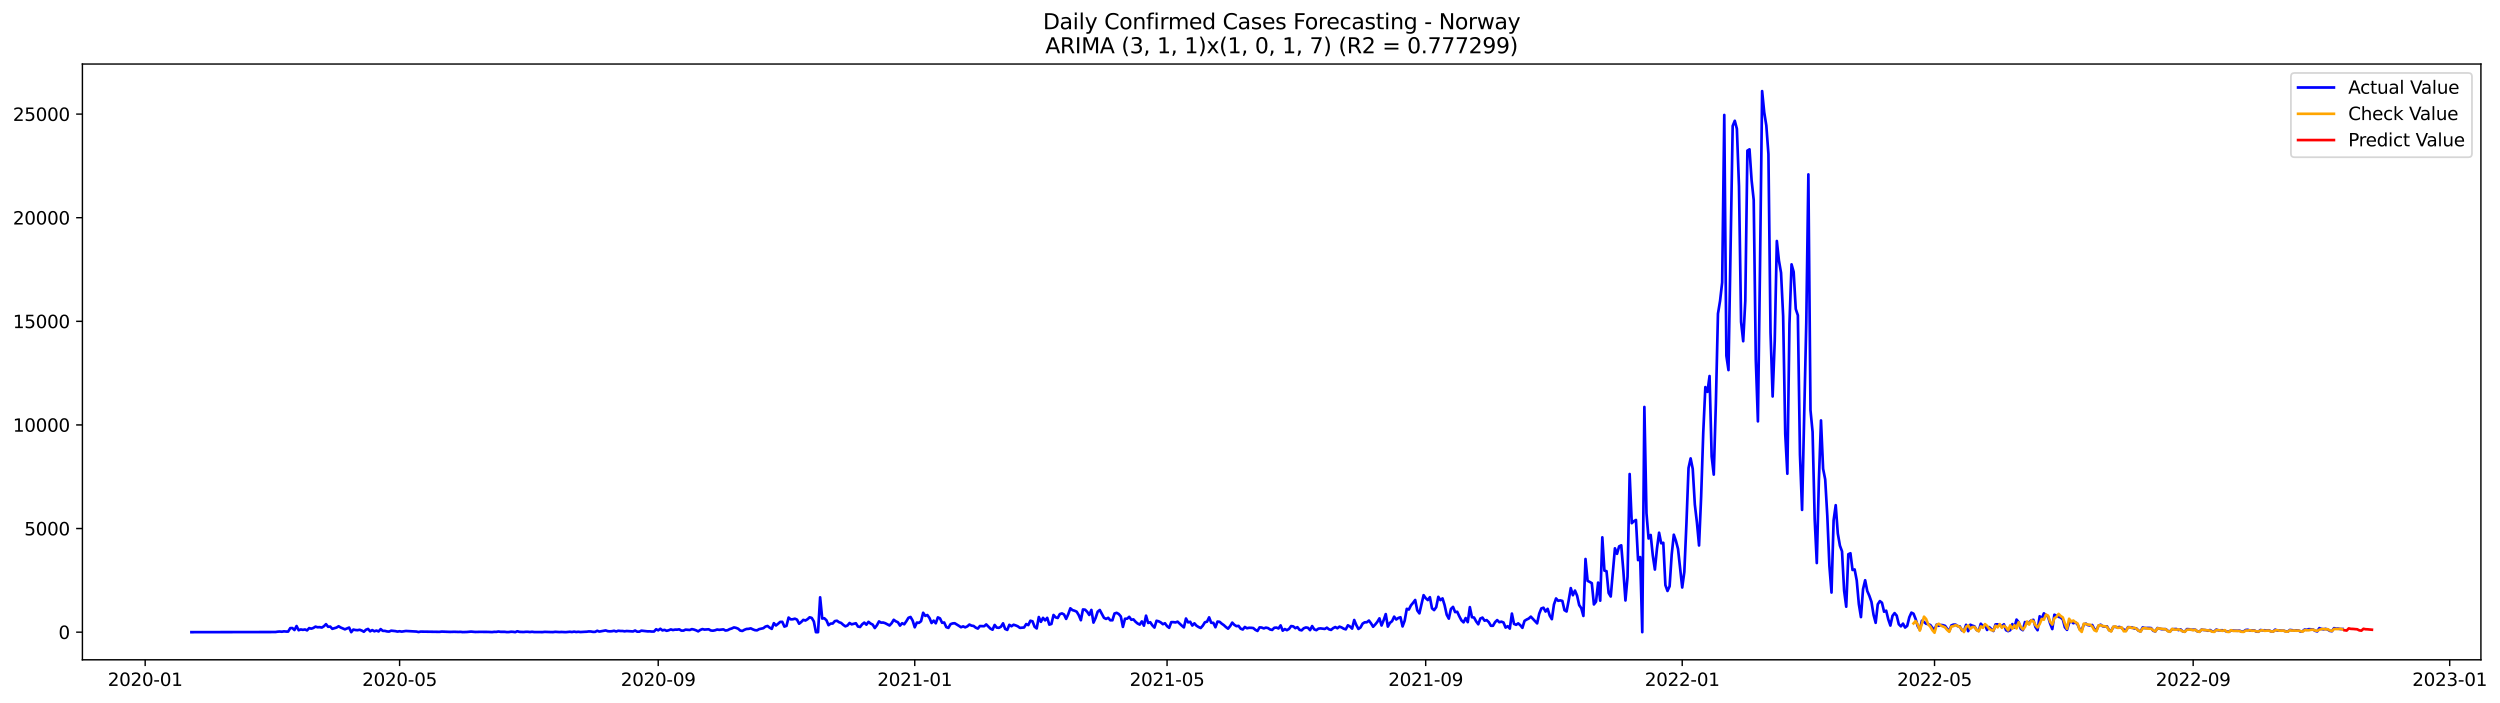 <?xml version="1.0" encoding="utf-8" standalone="no"?>
<!DOCTYPE svg PUBLIC "-//W3C//DTD SVG 1.1//EN"
  "http://www.w3.org/Graphics/SVG/1.1/DTD/svg11.dtd">
<svg xmlns:xlink="http://www.w3.org/1999/xlink" width="1395.87pt" height="392.274pt" viewBox="0 0 1395.87 392.274" xmlns="http://www.w3.org/2000/svg" version="1.1">
 <defs>
  <style type="text/css">*{stroke-linejoin: round; stroke-linecap: butt}</style>
 </defs>
 <g id="figure_1">
  <g id="patch_1">
   <path d="M 0 392.274 
L 1395.87 392.274 
L 1395.87 0 
L 0 0 
z
" style="fill: #ffffff"/>
  </g>
  <g id="axes_1">
   <g id="patch_2">
    <path d="M 46.013 368.396 
L 1385.213 368.396 
L 1385.213 35.755 
L 46.013 35.755 
z
" style="fill: #ffffff"/>
   </g>
   <g id="matplotlib.axis_1">
    <g id="xtick_1">
     <g id="line2d_1">
      <defs>
       <path id="m9304109cb4" d="M 0 0 
L 0 3.5 
" style="stroke: #000000; stroke-width: 0.8"/>
      </defs>
      <g>
       <use xlink:href="#m9304109cb4" x="81.057" y="368.396" style="stroke: #000000; stroke-width: 0.8"/>
      </g>
     </g>
     <g id="text_1">
      <!-- 2020-01 -->
      <g transform="translate(60.165 382.994)scale(0.1 -0.1)">
       <defs>
        <path id="DejaVuSans-32" d="M 1228 531 
L 3431 531 
L 3431 0 
L 469 0 
L 469 531 
Q 828 903 1448 1529 
Q 2069 2156 2228 2338 
Q 2531 2678 2651 2914 
Q 2772 3150 2772 3378 
Q 2772 3750 2511 3984 
Q 2250 4219 1831 4219 
Q 1534 4219 1204 4116 
Q 875 4013 500 3803 
L 500 4441 
Q 881 4594 1212 4672 
Q 1544 4750 1819 4750 
Q 2544 4750 2975 4387 
Q 3406 4025 3406 3419 
Q 3406 3131 3298 2873 
Q 3191 2616 2906 2266 
Q 2828 2175 2409 1742 
Q 1991 1309 1228 531 
z
" transform="scale(0.016)"/>
        <path id="DejaVuSans-30" d="M 2034 4250 
Q 1547 4250 1301 3770 
Q 1056 3291 1056 2328 
Q 1056 1369 1301 889 
Q 1547 409 2034 409 
Q 2525 409 2770 889 
Q 3016 1369 3016 2328 
Q 3016 3291 2770 3770 
Q 2525 4250 2034 4250 
z
M 2034 4750 
Q 2819 4750 3233 4129 
Q 3647 3509 3647 2328 
Q 3647 1150 3233 529 
Q 2819 -91 2034 -91 
Q 1250 -91 836 529 
Q 422 1150 422 2328 
Q 422 3509 836 4129 
Q 1250 4750 2034 4750 
z
" transform="scale(0.016)"/>
        <path id="DejaVuSans-2d" d="M 313 2009 
L 1997 2009 
L 1997 1497 
L 313 1497 
L 313 2009 
z
" transform="scale(0.016)"/>
        <path id="DejaVuSans-31" d="M 794 531 
L 1825 531 
L 1825 4091 
L 703 3866 
L 703 4441 
L 1819 4666 
L 2450 4666 
L 2450 531 
L 3481 531 
L 3481 0 
L 794 0 
L 794 531 
z
" transform="scale(0.016)"/>
       </defs>
       <use xlink:href="#DejaVuSans-32"/>
       <use xlink:href="#DejaVuSans-30" x="63.623"/>
       <use xlink:href="#DejaVuSans-32" x="127.246"/>
       <use xlink:href="#DejaVuSans-30" x="190.869"/>
       <use xlink:href="#DejaVuSans-2d" x="254.492"/>
       <use xlink:href="#DejaVuSans-30" x="290.576"/>
       <use xlink:href="#DejaVuSans-31" x="354.199"/>
      </g>
     </g>
    </g>
    <g id="xtick_2">
     <g id="line2d_2">
      <g>
       <use xlink:href="#m9304109cb4" x="223.113" y="368.396" style="stroke: #000000; stroke-width: 0.8"/>
      </g>
     </g>
     <g id="text_2">
      <!-- 2020-05 -->
      <g transform="translate(202.221 382.994)scale(0.1 -0.1)">
       <defs>
        <path id="DejaVuSans-35" d="M 691 4666 
L 3169 4666 
L 3169 4134 
L 1269 4134 
L 1269 2991 
Q 1406 3038 1543 3061 
Q 1681 3084 1819 3084 
Q 2600 3084 3056 2656 
Q 3513 2228 3513 1497 
Q 3513 744 3044 326 
Q 2575 -91 1722 -91 
Q 1428 -91 1123 -41 
Q 819 9 494 109 
L 494 744 
Q 775 591 1075 516 
Q 1375 441 1709 441 
Q 2250 441 2565 725 
Q 2881 1009 2881 1497 
Q 2881 1984 2565 2268 
Q 2250 2553 1709 2553 
Q 1456 2553 1204 2497 
Q 953 2441 691 2322 
L 691 4666 
z
" transform="scale(0.016)"/>
       </defs>
       <use xlink:href="#DejaVuSans-32"/>
       <use xlink:href="#DejaVuSans-30" x="63.623"/>
       <use xlink:href="#DejaVuSans-32" x="127.246"/>
       <use xlink:href="#DejaVuSans-30" x="190.869"/>
       <use xlink:href="#DejaVuSans-2d" x="254.492"/>
       <use xlink:href="#DejaVuSans-30" x="290.576"/>
       <use xlink:href="#DejaVuSans-35" x="354.199"/>
      </g>
     </g>
    </g>
    <g id="xtick_3">
     <g id="line2d_3">
      <g>
       <use xlink:href="#m9304109cb4" x="367.517" y="368.396" style="stroke: #000000; stroke-width: 0.8"/>
      </g>
     </g>
     <g id="text_3">
      <!-- 2020-09 -->
      <g transform="translate(346.625 382.994)scale(0.1 -0.1)">
       <defs>
        <path id="DejaVuSans-39" d="M 703 97 
L 703 672 
Q 941 559 1184 500 
Q 1428 441 1663 441 
Q 2288 441 2617 861 
Q 2947 1281 2994 2138 
Q 2813 1869 2534 1725 
Q 2256 1581 1919 1581 
Q 1219 1581 811 2004 
Q 403 2428 403 3163 
Q 403 3881 828 4315 
Q 1253 4750 1959 4750 
Q 2769 4750 3195 4129 
Q 3622 3509 3622 2328 
Q 3622 1225 3098 567 
Q 2575 -91 1691 -91 
Q 1453 -91 1209 -44 
Q 966 3 703 97 
z
M 1959 2075 
Q 2384 2075 2632 2365 
Q 2881 2656 2881 3163 
Q 2881 3666 2632 3958 
Q 2384 4250 1959 4250 
Q 1534 4250 1286 3958 
Q 1038 3666 1038 3163 
Q 1038 2656 1286 2365 
Q 1534 2075 1959 2075 
z
" transform="scale(0.016)"/>
       </defs>
       <use xlink:href="#DejaVuSans-32"/>
       <use xlink:href="#DejaVuSans-30" x="63.623"/>
       <use xlink:href="#DejaVuSans-32" x="127.246"/>
       <use xlink:href="#DejaVuSans-30" x="190.869"/>
       <use xlink:href="#DejaVuSans-2d" x="254.492"/>
       <use xlink:href="#DejaVuSans-30" x="290.576"/>
       <use xlink:href="#DejaVuSans-39" x="354.199"/>
      </g>
     </g>
    </g>
    <g id="xtick_4">
     <g id="line2d_4">
      <g>
       <use xlink:href="#m9304109cb4" x="510.747" y="368.396" style="stroke: #000000; stroke-width: 0.8"/>
      </g>
     </g>
     <g id="text_4">
      <!-- 2021-01 -->
      <g transform="translate(489.855 382.994)scale(0.1 -0.1)">
       <use xlink:href="#DejaVuSans-32"/>
       <use xlink:href="#DejaVuSans-30" x="63.623"/>
       <use xlink:href="#DejaVuSans-32" x="127.246"/>
       <use xlink:href="#DejaVuSans-31" x="190.869"/>
       <use xlink:href="#DejaVuSans-2d" x="254.492"/>
       <use xlink:href="#DejaVuSans-30" x="290.576"/>
       <use xlink:href="#DejaVuSans-31" x="354.199"/>
      </g>
     </g>
    </g>
    <g id="xtick_5">
     <g id="line2d_5">
      <g>
       <use xlink:href="#m9304109cb4" x="651.629" y="368.396" style="stroke: #000000; stroke-width: 0.8"/>
      </g>
     </g>
     <g id="text_5">
      <!-- 2021-05 -->
      <g transform="translate(630.737 382.994)scale(0.1 -0.1)">
       <use xlink:href="#DejaVuSans-32"/>
       <use xlink:href="#DejaVuSans-30" x="63.623"/>
       <use xlink:href="#DejaVuSans-32" x="127.246"/>
       <use xlink:href="#DejaVuSans-31" x="190.869"/>
       <use xlink:href="#DejaVuSans-2d" x="254.492"/>
       <use xlink:href="#DejaVuSans-30" x="290.576"/>
       <use xlink:href="#DejaVuSans-35" x="354.199"/>
      </g>
     </g>
    </g>
    <g id="xtick_6">
     <g id="line2d_6">
      <g>
       <use xlink:href="#m9304109cb4" x="796.033" y="368.396" style="stroke: #000000; stroke-width: 0.8"/>
      </g>
     </g>
     <g id="text_6">
      <!-- 2021-09 -->
      <g transform="translate(775.141 382.994)scale(0.1 -0.1)">
       <use xlink:href="#DejaVuSans-32"/>
       <use xlink:href="#DejaVuSans-30" x="63.623"/>
       <use xlink:href="#DejaVuSans-32" x="127.246"/>
       <use xlink:href="#DejaVuSans-31" x="190.869"/>
       <use xlink:href="#DejaVuSans-2d" x="254.492"/>
       <use xlink:href="#DejaVuSans-30" x="290.576"/>
       <use xlink:href="#DejaVuSans-39" x="354.199"/>
      </g>
     </g>
    </g>
    <g id="xtick_7">
     <g id="line2d_7">
      <g>
       <use xlink:href="#m9304109cb4" x="939.263" y="368.396" style="stroke: #000000; stroke-width: 0.8"/>
      </g>
     </g>
     <g id="text_7">
      <!-- 2022-01 -->
      <g transform="translate(918.371 382.994)scale(0.1 -0.1)">
       <use xlink:href="#DejaVuSans-32"/>
       <use xlink:href="#DejaVuSans-30" x="63.623"/>
       <use xlink:href="#DejaVuSans-32" x="127.246"/>
       <use xlink:href="#DejaVuSans-32" x="190.869"/>
       <use xlink:href="#DejaVuSans-2d" x="254.492"/>
       <use xlink:href="#DejaVuSans-30" x="290.576"/>
       <use xlink:href="#DejaVuSans-31" x="354.199"/>
      </g>
     </g>
    </g>
    <g id="xtick_8">
     <g id="line2d_8">
      <g>
       <use xlink:href="#m9304109cb4" x="1080.144" y="368.396" style="stroke: #000000; stroke-width: 0.8"/>
      </g>
     </g>
     <g id="text_8">
      <!-- 2022-05 -->
      <g transform="translate(1059.253 382.994)scale(0.1 -0.1)">
       <use xlink:href="#DejaVuSans-32"/>
       <use xlink:href="#DejaVuSans-30" x="63.623"/>
       <use xlink:href="#DejaVuSans-32" x="127.246"/>
       <use xlink:href="#DejaVuSans-32" x="190.869"/>
       <use xlink:href="#DejaVuSans-2d" x="254.492"/>
       <use xlink:href="#DejaVuSans-30" x="290.576"/>
       <use xlink:href="#DejaVuSans-35" x="354.199"/>
      </g>
     </g>
    </g>
    <g id="xtick_9">
     <g id="line2d_9">
      <g>
       <use xlink:href="#m9304109cb4" x="1224.548" y="368.396" style="stroke: #000000; stroke-width: 0.8"/>
      </g>
     </g>
     <g id="text_9">
      <!-- 2022-09 -->
      <g transform="translate(1203.657 382.994)scale(0.1 -0.1)">
       <use xlink:href="#DejaVuSans-32"/>
       <use xlink:href="#DejaVuSans-30" x="63.623"/>
       <use xlink:href="#DejaVuSans-32" x="127.246"/>
       <use xlink:href="#DejaVuSans-32" x="190.869"/>
       <use xlink:href="#DejaVuSans-2d" x="254.492"/>
       <use xlink:href="#DejaVuSans-30" x="290.576"/>
       <use xlink:href="#DejaVuSans-39" x="354.199"/>
      </g>
     </g>
    </g>
    <g id="xtick_10">
     <g id="line2d_10">
      <g>
       <use xlink:href="#m9304109cb4" x="1367.778" y="368.396" style="stroke: #000000; stroke-width: 0.8"/>
      </g>
     </g>
     <g id="text_10">
      <!-- 2023-01 -->
      <g transform="translate(1346.887 382.994)scale(0.1 -0.1)">
       <defs>
        <path id="DejaVuSans-33" d="M 2597 2516 
Q 3050 2419 3304 2112 
Q 3559 1806 3559 1356 
Q 3559 666 3084 287 
Q 2609 -91 1734 -91 
Q 1441 -91 1130 -33 
Q 819 25 488 141 
L 488 750 
Q 750 597 1062 519 
Q 1375 441 1716 441 
Q 2309 441 2620 675 
Q 2931 909 2931 1356 
Q 2931 1769 2642 2001 
Q 2353 2234 1838 2234 
L 1294 2234 
L 1294 2753 
L 1863 2753 
Q 2328 2753 2575 2939 
Q 2822 3125 2822 3475 
Q 2822 3834 2567 4026 
Q 2313 4219 1838 4219 
Q 1578 4219 1281 4162 
Q 984 4106 628 3988 
L 628 4550 
Q 988 4650 1302 4700 
Q 1616 4750 1894 4750 
Q 2613 4750 3031 4423 
Q 3450 4097 3450 3541 
Q 3450 3153 3228 2886 
Q 3006 2619 2597 2516 
z
" transform="scale(0.016)"/>
       </defs>
       <use xlink:href="#DejaVuSans-32"/>
       <use xlink:href="#DejaVuSans-30" x="63.623"/>
       <use xlink:href="#DejaVuSans-32" x="127.246"/>
       <use xlink:href="#DejaVuSans-33" x="190.869"/>
       <use xlink:href="#DejaVuSans-2d" x="254.492"/>
       <use xlink:href="#DejaVuSans-30" x="290.576"/>
       <use xlink:href="#DejaVuSans-31" x="354.199"/>
      </g>
     </g>
    </g>
   </g>
   <g id="matplotlib.axis_2">
    <g id="ytick_1">
     <g id="line2d_11">
      <defs>
       <path id="me91aa751fb" d="M 0 0 
L -3.5 0 
" style="stroke: #000000; stroke-width: 0.8"/>
      </defs>
      <g>
       <use xlink:href="#me91aa751fb" x="46.013" y="352.966" style="stroke: #000000; stroke-width: 0.8"/>
      </g>
     </g>
     <g id="text_11">
      <!-- 0 -->
      <g transform="translate(32.65 356.765)scale(0.1 -0.1)">
       <use xlink:href="#DejaVuSans-30"/>
      </g>
     </g>
    </g>
    <g id="ytick_2">
     <g id="line2d_12">
      <g>
       <use xlink:href="#me91aa751fb" x="46.013" y="295.114" style="stroke: #000000; stroke-width: 0.8"/>
      </g>
     </g>
     <g id="text_12">
      <!-- 5000 -->
      <g transform="translate(13.562 298.913)scale(0.1 -0.1)">
       <use xlink:href="#DejaVuSans-35"/>
       <use xlink:href="#DejaVuSans-30" x="63.623"/>
       <use xlink:href="#DejaVuSans-30" x="127.246"/>
       <use xlink:href="#DejaVuSans-30" x="190.869"/>
      </g>
     </g>
    </g>
    <g id="ytick_3">
     <g id="line2d_13">
      <g>
       <use xlink:href="#me91aa751fb" x="46.013" y="237.262" style="stroke: #000000; stroke-width: 0.8"/>
      </g>
     </g>
     <g id="text_13">
      <!-- 10000 -->
      <g transform="translate(7.2 241.062)scale(0.1 -0.1)">
       <use xlink:href="#DejaVuSans-31"/>
       <use xlink:href="#DejaVuSans-30" x="63.623"/>
       <use xlink:href="#DejaVuSans-30" x="127.246"/>
       <use xlink:href="#DejaVuSans-30" x="190.869"/>
       <use xlink:href="#DejaVuSans-30" x="254.492"/>
      </g>
     </g>
    </g>
    <g id="ytick_4">
     <g id="line2d_14">
      <g>
       <use xlink:href="#me91aa751fb" x="46.013" y="179.411" style="stroke: #000000; stroke-width: 0.8"/>
      </g>
     </g>
     <g id="text_14">
      <!-- 15000 -->
      <g transform="translate(7.2 183.21)scale(0.1 -0.1)">
       <use xlink:href="#DejaVuSans-31"/>
       <use xlink:href="#DejaVuSans-35" x="63.623"/>
       <use xlink:href="#DejaVuSans-30" x="127.246"/>
       <use xlink:href="#DejaVuSans-30" x="190.869"/>
       <use xlink:href="#DejaVuSans-30" x="254.492"/>
      </g>
     </g>
    </g>
    <g id="ytick_5">
     <g id="line2d_15">
      <g>
       <use xlink:href="#me91aa751fb" x="46.013" y="121.559" style="stroke: #000000; stroke-width: 0.8"/>
      </g>
     </g>
     <g id="text_15">
      <!-- 20000 -->
      <g transform="translate(7.2 125.358)scale(0.1 -0.1)">
       <use xlink:href="#DejaVuSans-32"/>
       <use xlink:href="#DejaVuSans-30" x="63.623"/>
       <use xlink:href="#DejaVuSans-30" x="127.246"/>
       <use xlink:href="#DejaVuSans-30" x="190.869"/>
       <use xlink:href="#DejaVuSans-30" x="254.492"/>
      </g>
     </g>
    </g>
    <g id="ytick_6">
     <g id="line2d_16">
      <g>
       <use xlink:href="#me91aa751fb" x="46.013" y="63.707" style="stroke: #000000; stroke-width: 0.8"/>
      </g>
     </g>
     <g id="text_16">
      <!-- 25000 -->
      <g transform="translate(7.2 67.506)scale(0.1 -0.1)">
       <use xlink:href="#DejaVuSans-32"/>
       <use xlink:href="#DejaVuSans-35" x="63.623"/>
       <use xlink:href="#DejaVuSans-30" x="127.246"/>
       <use xlink:href="#DejaVuSans-30" x="190.869"/>
       <use xlink:href="#DejaVuSans-30" x="254.492"/>
      </g>
     </g>
    </g>
   </g>
   <g id="line2d_17">
    <path d="M 106.885 352.966 
L 153.846 352.885 
L 155.02 352.688 
L 156.194 352.607 
L 157.368 352.723 
L 158.542 352.515 
L 159.716 352.63 
L 160.89 352.63 
L 162.064 350.71 
L 163.238 350.675 
L 164.412 351.763 
L 165.586 349.564 
L 166.76 351.878 
L 167.934 351.45 
L 169.108 351.67 
L 170.282 351.462 
L 171.456 351.959 
L 172.63 350.698 
L 173.804 351.022 
L 174.978 350.606 
L 176.152 349.877 
L 177.326 350.235 
L 178.5 350.166 
L 179.674 350.409 
L 180.848 349.668 
L 182.022 348.5 
L 183.196 349.958 
L 184.37 349.854 
L 185.544 351.103 
L 187.892 350.397 
L 189.066 349.68 
L 190.24 350.386 
L 192.588 351.381 
L 194.936 350.409 
L 196.11 352.966 
L 197.284 351.52 
L 198.458 351.774 
L 199.632 351.867 
L 200.807 351.624 
L 201.981 352.064 
L 203.155 352.735 
L 204.329 351.612 
L 205.503 351.161 
L 206.677 352.492 
L 207.851 351.821 
L 209.025 352.48 
L 210.199 352.064 
L 211.373 352.561 
L 212.547 351.265 
L 213.721 352.237 
L 214.895 352.249 
L 216.069 352.549 
L 217.243 352.642 
L 218.417 352.133 
L 220.765 352.387 
L 221.939 352.642 
L 223.113 352.445 
L 224.287 352.665 
L 226.635 352.306 
L 232.505 352.63 
L 233.679 352.897 
L 234.853 352.654 
L 245.419 352.804 
L 246.593 352.642 
L 251.289 352.827 
L 253.637 352.758 
L 255.985 352.839 
L 257.159 352.792 
L 258.333 352.931 
L 260.681 352.862 
L 263.029 352.654 
L 265.377 352.862 
L 267.725 352.804 
L 272.421 352.827 
L 274.77 352.931 
L 275.944 352.781 
L 277.118 352.816 
L 278.292 352.596 
L 279.466 352.781 
L 281.814 352.781 
L 282.988 352.931 
L 284.162 352.897 
L 285.336 352.723 
L 286.51 352.781 
L 287.684 352.966 
L 288.858 352.457 
L 290.032 352.804 
L 292.38 352.885 
L 293.554 352.769 
L 294.728 352.769 
L 295.902 352.897 
L 297.076 352.746 
L 298.25 352.908 
L 302.946 352.931 
L 304.12 352.792 
L 307.642 352.92 
L 308.816 352.931 
L 309.99 352.769 
L 312.338 352.92 
L 313.512 352.85 
L 315.86 352.966 
L 318.208 352.746 
L 319.382 352.897 
L 320.556 352.665 
L 321.73 352.885 
L 322.904 352.746 
L 324.078 352.897 
L 326.426 352.758 
L 327.6 352.711 
L 328.774 352.549 
L 329.948 352.596 
L 331.122 352.816 
L 332.296 352.792 
L 333.47 352.202 
L 334.644 352.642 
L 338.166 352.006 
L 339.34 352.411 
L 340.514 352.515 
L 341.688 352.434 
L 342.862 352.191 
L 344.036 352.596 
L 345.21 352.179 
L 346.384 352.306 
L 347.558 352.306 
L 348.733 352.503 
L 349.907 352.33 
L 353.429 352.561 
L 354.603 352.064 
L 355.777 352.688 
L 356.951 352.688 
L 358.125 352.133 
L 361.647 352.526 
L 362.821 352.503 
L 363.995 352.63 
L 365.169 352.596 
L 366.343 351.358 
L 367.517 351.936 
L 368.691 351.08 
L 369.865 351.971 
L 371.039 351.682 
L 372.213 352.214 
L 373.387 351.902 
L 374.561 351.427 
L 375.735 351.786 
L 376.909 351.543 
L 378.083 351.566 
L 379.257 351.392 
L 380.431 352.087 
L 381.605 352.098 
L 382.779 351.554 
L 385.127 351.751 
L 386.301 351.277 
L 387.475 351.52 
L 388.649 351.936 
L 389.823 352.515 
L 390.997 351.716 
L 392.171 351.254 
L 393.345 351.531 
L 395.693 351.358 
L 396.867 352.017 
L 398.041 352.145 
L 399.215 351.925 
L 400.389 351.497 
L 401.563 351.67 
L 403.911 351.404 
L 405.085 352.064 
L 406.259 351.867 
L 407.433 351.254 
L 408.607 350.895 
L 409.781 350.316 
L 410.955 350.559 
L 412.129 351.034 
L 413.303 352.064 
L 414.477 352.295 
L 415.651 351.635 
L 416.825 351.184 
L 417.999 351.115 
L 419.173 350.837 
L 420.347 351.404 
L 421.522 351.844 
L 422.696 351.948 
L 423.87 351.277 
L 426.218 350.744 
L 427.392 349.842 
L 428.566 349.518 
L 429.74 350.455 
L 430.914 351.115 
L 432.088 347.956 
L 433.262 349.217 
L 434.436 348.303 
L 435.61 347.239 
L 436.784 347.204 
L 437.958 349.854 
L 439.132 349.449 
L 440.306 344.82 
L 441.48 345.827 
L 442.654 345.769 
L 443.828 345.434 
L 445.002 345.954 
L 446.176 348.245 
L 447.35 347.308 
L 448.524 346.105 
L 449.698 346.463 
L 450.872 345.746 
L 452.046 344.67 
L 453.22 345.006 
L 454.394 346.973 
L 455.568 352.966 
L 456.742 352.966 
L 457.916 333.528 
L 459.09 345.376 
L 460.264 345.202 
L 461.438 346.336 
L 462.612 349.055 
L 463.786 348.187 
L 464.96 348.13 
L 466.134 346.787 
L 467.308 346.591 
L 468.482 347.412 
L 469.656 347.817 
L 470.83 348.882 
L 472.004 349.703 
L 473.178 349.24 
L 474.352 347.863 
L 475.526 348.592 
L 477.874 347.991 
L 479.048 349.819 
L 480.222 350.073 
L 481.396 348.569 
L 482.57 347.644 
L 483.744 348.778 
L 484.918 347.204 
L 486.092 348.153 
L 487.266 348.754 
L 488.44 350.652 
L 489.614 349.136 
L 490.788 346.973 
L 491.962 347.644 
L 493.136 347.597 
L 494.31 347.979 
L 496.659 349.229 
L 497.833 347.979 
L 499.007 346.07 
L 500.181 346.915 
L 501.355 347.459 
L 502.529 349.298 
L 503.703 347.991 
L 504.877 348.558 
L 506.051 346.88 
L 507.225 344.948 
L 508.399 344.497 
L 509.573 346.521 
L 510.747 350.235 
L 511.921 347.609 
L 513.095 347.759 
L 514.269 346.845 
L 515.443 342.148 
L 516.617 343.86 
L 517.791 343.42 
L 518.965 345.052 
L 520.139 347.84 
L 521.313 346.544 
L 522.487 348.002 
L 523.661 344.728 
L 524.835 345.249 
L 526.009 347.713 
L 527.183 347.574 
L 528.357 350.154 
L 529.531 350.583 
L 530.705 348.535 
L 531.879 348.083 
L 533.053 347.979 
L 535.401 349.425 
L 536.575 350.212 
L 537.749 349.738 
L 538.923 350.27 
L 540.097 349.738 
L 541.271 348.72 
L 542.445 349.321 
L 543.619 349.506 
L 544.793 350.444 
L 545.967 350.964 
L 547.141 349.541 
L 549.489 349.657 
L 550.663 348.65 
L 553.011 350.999 
L 554.185 351.589 
L 555.359 348.963 
L 556.533 350.421 
L 557.707 350.548 
L 558.881 349.911 
L 560.055 348.049 
L 561.229 351.161 
L 562.403 351.705 
L 563.577 348.882 
L 564.751 349.657 
L 565.925 348.824 
L 567.099 349.194 
L 568.273 349.692 
L 569.448 350.559 
L 571.796 350.351 
L 572.97 348.454 
L 574.144 349.021 
L 575.318 346.591 
L 576.492 346.903 
L 577.666 349.935 
L 578.84 350.883 
L 580.014 344.531 
L 581.188 347.192 
L 582.362 344.994 
L 583.536 346.371 
L 584.71 344.982 
L 585.884 348.766 
L 587.058 348.384 
L 588.232 343.386 
L 589.406 344.705 
L 590.58 345.04 
L 591.754 342.877 
L 592.928 342.495 
L 594.102 343.085 
L 595.276 345.561 
L 596.45 342.958 
L 597.624 339.66 
L 598.798 340.655 
L 599.972 341.002 
L 601.146 341.523 
L 602.32 343.478 
L 603.494 346.29 
L 604.668 340.285 
L 605.842 340.412 
L 607.016 341.581 
L 608.19 343.351 
L 609.364 340.563 
L 610.538 347.62 
L 611.712 345.087 
L 612.886 341.523 
L 614.06 340.597 
L 616.408 344.971 
L 617.582 345.561 
L 618.756 344.959 
L 619.93 346.325 
L 621.104 346.336 
L 622.278 342.553 
L 623.452 342.171 
L 624.626 342.807 
L 625.8 344.184 
L 626.974 350.016 
L 628.148 345.48 
L 629.322 345.468 
L 630.496 344.416 
L 631.67 346.035 
L 632.844 345.827 
L 634.018 347.146 
L 635.192 348.141 
L 636.366 348.731 
L 637.54 346.973 
L 638.714 349.333 
L 639.888 343.768 
L 641.062 347.829 
L 642.237 347.412 
L 643.411 349.159 
L 644.585 350.397 
L 645.759 346.602 
L 646.933 346.903 
L 648.107 347.528 
L 649.281 348.511 
L 650.455 348.002 
L 651.629 349.622 
L 652.803 350.536 
L 653.977 347.378 
L 655.151 347.366 
L 656.325 347.54 
L 657.499 347.111 
L 659.847 349.31 
L 661.021 350.293 
L 662.195 345.364 
L 663.369 347.493 
L 664.543 347.181 
L 665.717 349.263 
L 666.891 348.049 
L 668.065 349.356 
L 669.239 350.108 
L 670.413 350.64 
L 671.587 349.333 
L 672.761 347.435 
L 673.935 347.123 
L 675.109 344.705 
L 676.283 347.736 
L 677.457 347.748 
L 678.631 350.212 
L 679.805 347.054 
L 680.979 347.192 
L 682.153 348.234 
L 683.327 349.044 
L 684.501 350.131 
L 685.675 351.011 
L 686.849 349.587 
L 688.023 347.644 
L 689.197 348.882 
L 690.371 349.622 
L 691.545 349.46 
L 692.719 351.022 
L 693.893 351.485 
L 695.067 350.085 
L 696.241 350.791 
L 697.415 350.513 
L 698.589 350.536 
L 699.763 350.675 
L 700.937 351.67 
L 702.111 352.272 
L 703.285 350.293 
L 704.459 350.397 
L 705.633 350.883 
L 706.807 350.432 
L 707.981 350.687 
L 709.155 351.462 
L 710.329 351.716 
L 711.503 350.513 
L 712.677 350.409 
L 713.851 350.906 
L 715.025 349.194 
L 716.2 352.133 
L 717.374 351.242 
L 718.548 351.844 
L 719.722 351.161 
L 720.896 349.576 
L 722.07 349.738 
L 723.244 350.733 
L 724.418 350.189 
L 725.592 351.67 
L 726.766 351.948 
L 727.94 350.802 
L 729.114 350.34 
L 730.288 350.525 
L 731.462 351.821 
L 732.636 349.576 
L 733.81 351.416 
L 734.984 351.844 
L 736.158 350.999 
L 737.332 350.86 
L 739.68 351.161 
L 740.854 350.467 
L 742.028 351.369 
L 743.202 351.705 
L 744.376 350.71 
L 745.55 350.12 
L 746.724 350.779 
L 747.898 349.888 
L 749.072 350.328 
L 750.246 351.022 
L 751.42 351.392 
L 752.594 349.148 
L 753.768 349.807 
L 754.942 350.987 
L 756.116 346.186 
L 757.29 348.986 
L 758.464 351.161 
L 759.638 350.351 
L 760.812 348.199 
L 761.986 347.47 
L 763.16 347.435 
L 764.334 346.487 
L 765.508 348.037 
L 766.682 349.935 
L 767.856 348.685 
L 769.03 347.216 
L 770.204 345.26 
L 771.378 349.24 
L 772.552 346.325 
L 773.726 342.877 
L 774.9 349.865 
L 776.074 347.771 
L 777.248 346.834 
L 778.422 344.323 
L 779.596 345.885 
L 780.77 345.04 
L 781.944 344.635 
L 783.118 349.761 
L 784.292 346.568 
L 785.466 339.961 
L 786.64 340.32 
L 787.814 337.994 
L 788.988 336.594 
L 790.163 335.009 
L 791.337 340.852 
L 792.511 342.472 
L 794.859 332.313 
L 796.033 333.991 
L 797.207 335.032 
L 798.381 333.447 
L 799.555 339.672 
L 800.729 340.644 
L 801.903 339.035 
L 803.077 333.25 
L 804.251 335.078 
L 805.425 334.118 
L 806.599 337.913 
L 807.773 343.247 
L 808.947 345.411 
L 810.121 340.007 
L 811.295 338.862 
L 812.469 341.754 
L 813.643 341.604 
L 814.817 344.138 
L 815.991 346.371 
L 817.165 347.482 
L 818.339 345.11 
L 819.513 347.366 
L 820.687 339.001 
L 821.861 344.624 
L 823.035 344.809 
L 824.209 346.961 
L 825.383 348.558 
L 826.557 345.353 
L 827.731 344.844 
L 828.905 346.544 
L 830.079 346.244 
L 831.253 347.366 
L 832.427 349.391 
L 833.601 349.391 
L 834.775 347.366 
L 835.949 346.232 
L 837.123 347.412 
L 838.297 347.088 
L 839.471 347.563 
L 840.645 350.409 
L 841.819 349.645 
L 842.993 350.976 
L 844.167 342.599 
L 845.341 348.349 
L 846.515 348.847 
L 847.689 348.072 
L 848.863 349.102 
L 850.037 350.548 
L 851.211 346.66 
L 852.385 345.931 
L 853.559 345.364 
L 854.733 344.311 
L 858.255 348.06 
L 859.429 342.634 
L 860.603 339.73 
L 861.777 339.313 
L 862.952 341.442 
L 864.126 339.949 
L 865.3 343.733 
L 866.474 345.711 
L 867.648 337.52 
L 868.822 334.153 
L 869.996 335.448 
L 871.17 335.217 
L 872.344 335.541 
L 873.518 340.678 
L 874.692 341.419 
L 875.866 335.24 
L 877.04 328.367 
L 878.214 332.336 
L 879.388 329.756 
L 880.562 332.579 
L 881.736 337.855 
L 882.91 339.591 
L 884.084 343.906 
L 885.258 312.123 
L 886.432 324.329 
L 887.606 324.908 
L 888.78 325.614 
L 889.954 337.485 
L 891.128 335.958 
L 892.302 325.301 
L 893.476 335.379 
L 894.65 300.032 
L 895.824 318.602 
L 896.998 318.926 
L 898.172 331.086 
L 899.346 333.053 
L 901.694 306.164 
L 902.868 309.23 
L 904.042 305.065 
L 905.216 304.475 
L 906.39 318.671 
L 907.564 335.263 
L 908.738 322.015 
L 909.912 264.673 
L 911.086 292.117 
L 912.26 291.007 
L 913.434 290.336 
L 914.608 312.736 
L 915.782 311.058 
L 916.956 352.966 
L 918.13 227.231 
L 919.304 286.541 
L 920.478 300.668 
L 921.652 298.713 
L 922.826 310.098 
L 924 318 
L 925.174 306.21 
L 926.348 297.44 
L 927.522 303.329 
L 928.696 303.075 
L 929.87 326.724 
L 931.044 329.953 
L 932.218 327.349 
L 933.392 309.577 
L 934.566 298.562 
L 935.74 301.975 
L 936.915 306.476 
L 939.263 328.02 
L 940.437 319.377 
L 941.611 292.418 
L 942.785 261.317 
L 943.959 255.949 
L 945.133 261.803 
L 946.307 281.693 
L 947.481 291.782 
L 948.655 304.556 
L 949.829 277.296 
L 951.003 241.636 
L 952.177 216.147 
L 953.351 218.785 
L 954.525 209.956 
L 955.699 254.884 
L 956.873 264.985 
L 958.047 225.333 
L 959.221 175.164 
L 960.395 167.991 
L 961.569 157.693 
L 962.743 64.193 
L 963.917 198.652 
L 965.091 206.647 
L 967.439 70.314 
L 968.613 67.444 
L 969.787 71.945 
L 970.961 103.983 
L 972.135 179.758 
L 973.309 190.518 
L 974.483 167.979 
L 975.657 84.106 
L 976.831 83.388 
L 978.005 100.686 
L 979.179 111.655 
L 980.353 200.897 
L 981.527 235.272 
L 982.701 148.726 
L 983.875 50.876 
L 985.049 62.712 
L 986.223 70.094 
L 987.397 86.026 
L 988.571 185.74 
L 989.745 221.365 
L 990.919 190.31 
L 992.093 134.575 
L 993.267 145.533 
L 994.441 152.313 
L 995.615 176.541 
L 996.789 242.365 
L 997.963 264.499 
L 999.137 180.811 
L 1000.311 147.604 
L 1001.485 151.815 
L 1002.659 172.526 
L 1003.833 176.067 
L 1005.007 253.924 
L 1006.181 284.701 
L 1008.529 180.348 
L 1009.703 97.377 
L 1010.878 228.99 
L 1012.052 241.138 
L 1013.226 289.827 
L 1014.4 314.367 
L 1015.574 267.924 
L 1016.748 234.752 
L 1017.922 261.745 
L 1019.096 267.692 
L 1020.27 288.01 
L 1021.444 316.01 
L 1022.618 330.843 
L 1023.792 290.521 
L 1024.966 282.086 
L 1026.14 297.903 
L 1027.314 304.66 
L 1028.488 307.853 
L 1029.662 329.837 
L 1030.836 338.746 
L 1032.01 309.461 
L 1033.184 308.918 
L 1034.358 318.243 
L 1035.532 317.954 
L 1036.706 324.098 
L 1037.88 337.288 
L 1039.054 344.554 
L 1040.228 328.946 
L 1041.402 323.982 
L 1042.576 329.964 
L 1043.75 332.683 
L 1044.924 336.05 
L 1046.098 343.305 
L 1047.272 347.748 
L 1048.446 337.427 
L 1049.62 335.622 
L 1050.794 336.548 
L 1051.968 341.534 
L 1053.142 340.979 
L 1054.316 345.839 
L 1055.49 349.275 
L 1056.664 343.895 
L 1057.838 342.333 
L 1059.012 343.71 
L 1060.186 348.535 
L 1061.36 349.703 
L 1062.534 348.211 
L 1063.708 350.397 
L 1064.882 349.449 
L 1066.056 344.67 
L 1067.23 342.078 
L 1068.404 342.645 
L 1069.578 345.596 
L 1070.752 349.622 
L 1071.926 351.578 
L 1073.1 346.591 
L 1074.274 347.273 
L 1075.448 348.257 
L 1076.622 348.511 
L 1077.796 348.974 
L 1078.97 350.606 
L 1080.144 351.635 
L 1081.318 348.766 
L 1082.492 349.414 
L 1083.667 348.916 
L 1084.841 349.067 
L 1086.015 349.437 
L 1087.189 351.045 
L 1088.363 352.341 
L 1089.537 349.206 
L 1090.711 348.754 
L 1091.885 348.743 
L 1093.059 349.622 
L 1094.233 349.761 
L 1095.407 351.959 
L 1096.581 352.341 
L 1097.755 348.882 
L 1098.929 352.399 
L 1100.103 348.824 
L 1101.277 349.344 
L 1102.451 349.703 
L 1103.625 351.728 
L 1104.799 352.295 
L 1105.973 348.268 
L 1107.147 349.564 
L 1108.321 348.986 
L 1109.495 351.716 
L 1110.669 350.143 
L 1113.017 352.306 
L 1114.191 348.639 
L 1115.365 348.581 
L 1116.539 348.974 
L 1117.713 349.645 
L 1118.887 348.569 
L 1120.061 351.844 
L 1121.235 352.399 
L 1122.409 351.844 
L 1123.583 348.465 
L 1124.757 350.34 
L 1125.931 345.954 
L 1127.105 347.412 
L 1128.279 351.103 
L 1129.453 351.855 
L 1130.627 347.32 
L 1131.801 348.06 
L 1132.975 347.447 
L 1134.149 346.382 
L 1135.323 346.082 
L 1136.497 350.097 
L 1137.671 351.867 
L 1138.845 344.103 
L 1140.019 345.48 
L 1141.193 342.472 
L 1142.367 343.478 
L 1143.541 344.335 
L 1144.715 348.268 
L 1145.889 351.23 
L 1147.063 343.235 
L 1149.411 344.404 
L 1150.585 344.797 
L 1151.759 345.85 
L 1152.933 350.293 
L 1154.107 351.67 
L 1155.281 347.748 
L 1156.455 346.857 
L 1157.63 347.968 
L 1158.804 347.505 
L 1159.978 348.569 
L 1161.152 351.311 
L 1162.326 351.855 
L 1163.5 348.639 
L 1164.674 348.211 
L 1165.848 349.044 
L 1167.022 349.24 
L 1168.196 348.974 
L 1169.37 351.265 
L 1170.544 351.959 
L 1171.718 349.31 
L 1172.892 348.812 
L 1174.066 349.68 
L 1175.24 349.83 
L 1176.414 349.715 
L 1177.588 351.821 
L 1178.762 352.295 
L 1179.936 350.05 
L 1181.11 350.004 
L 1182.284 350.293 
L 1183.458 350.05 
L 1184.632 350.721 
L 1186.98 352.226 
L 1188.154 350.166 
L 1190.502 350.363 
L 1191.676 350.895 
L 1192.85 350.895 
L 1194.024 352.145 
L 1195.198 352.526 
L 1196.372 350.34 
L 1197.546 350.675 
L 1199.894 350.594 
L 1201.068 350.698 
L 1202.242 352.168 
L 1203.416 352.561 
L 1204.59 350.664 
L 1206.938 351.311 
L 1209.286 351.288 
L 1210.46 352.318 
L 1211.634 352.561 
L 1212.808 351.323 
L 1215.156 351.196 
L 1216.33 351.809 
L 1217.504 351.404 
L 1218.678 352.468 
L 1219.852 352.746 
L 1221.026 351.288 
L 1222.2 351.311 
L 1223.374 351.624 
L 1225.722 351.578 
L 1226.896 352.515 
L 1228.07 352.665 
L 1229.244 351.543 
L 1230.418 351.751 
L 1231.593 351.809 
L 1232.767 352.191 
L 1233.941 351.763 
L 1235.115 352.503 
L 1236.289 352.677 
L 1237.463 351.531 
L 1238.637 351.959 
L 1240.985 351.902 
L 1242.159 352.121 
L 1243.333 352.654 
L 1244.507 352.677 
L 1245.681 352.04 
L 1249.203 352.202 
L 1250.377 352.11 
L 1251.551 352.63 
L 1252.725 352.596 
L 1253.899 351.751 
L 1255.073 351.647 
L 1256.247 352.11 
L 1258.595 351.925 
L 1259.769 352.63 
L 1260.943 352.746 
L 1262.117 351.763 
L 1263.291 351.959 
L 1264.465 351.913 
L 1265.639 352.052 
L 1266.813 351.913 
L 1267.987 352.538 
L 1269.161 352.665 
L 1270.335 351.554 
L 1271.509 352.075 
L 1272.683 352.017 
L 1273.857 352.133 
L 1275.031 352.121 
L 1276.205 352.492 
L 1277.379 352.665 
L 1278.553 351.728 
L 1280.901 352.006 
L 1283.249 351.948 
L 1284.423 352.607 
L 1285.597 352.503 
L 1286.771 351.508 
L 1287.945 351.67 
L 1289.119 351.288 
L 1291.467 351.45 
L 1292.641 352.226 
L 1293.815 352.538 
L 1294.989 350.721 
L 1296.163 351.161 
L 1297.337 351.392 
L 1298.511 351.115 
L 1299.685 351.52 
L 1300.859 352.26 
L 1302.033 352.422 
L 1303.207 350.733 
L 1304.382 351.022 
L 1305.556 350.976 
L 1306.73 351.242 
L 1307.904 351.196 
L 1307.904 351.196 
" clip-path="url(#pe09af6dc1d)" style="fill: none; stroke: #0000ff; stroke-width: 1.5; stroke-linecap: square"/>
   </g>
   <g id="line2d_18">
    <path d="M 1068.404 348.099 
L 1069.578 346.805 
L 1070.752 348.701 
L 1071.926 352.082 
L 1074.274 344.329 
L 1075.448 345.638 
L 1076.622 348.653 
L 1077.796 349.946 
L 1078.97 351.896 
L 1080.144 353.276 
L 1081.318 348.946 
L 1082.492 348.276 
L 1083.667 349.273 
L 1086.015 350.295 
L 1087.189 351.74 
L 1088.363 352.762 
L 1089.537 349.869 
L 1090.711 349.573 
L 1091.885 349.089 
L 1093.059 349.432 
L 1094.233 350.183 
L 1095.407 351.43 
L 1096.581 352.882 
L 1097.755 349.979 
L 1098.929 349.202 
L 1100.103 351.108 
L 1101.277 350.147 
L 1102.451 350.071 
L 1103.625 351.765 
L 1104.799 352.474 
L 1105.973 349.749 
L 1107.147 350.545 
L 1108.321 348.474 
L 1109.495 349.452 
L 1110.669 351.004 
L 1111.843 351.855 
L 1113.017 352.051 
L 1114.191 349.401 
L 1115.365 350.264 
L 1116.539 348.474 
L 1117.713 350.493 
L 1118.887 349.445 
L 1120.061 350.21 
L 1121.235 351.964 
L 1122.409 349.186 
L 1123.583 351.002 
L 1124.757 349.128 
L 1125.931 350.886 
L 1127.105 347.464 
L 1128.279 349.962 
L 1129.453 351.445 
L 1130.627 350.115 
L 1131.801 347.018 
L 1132.975 348.729 
L 1134.149 346.374 
L 1135.323 346.865 
L 1136.497 349.074 
L 1137.671 350.311 
L 1138.845 348.422 
L 1140.019 345.602 
L 1141.193 345.993 
L 1142.367 343.161 
L 1143.541 343.744 
L 1144.715 347.146 
L 1145.889 348.724 
L 1147.063 345.207 
L 1148.237 344.375 
L 1149.411 342.782 
L 1150.585 343.945 
L 1151.759 344.719 
L 1152.933 348.198 
L 1154.107 351.057 
L 1155.281 345.484 
L 1156.455 347.125 
L 1157.63 346.481 
L 1158.804 347.466 
L 1159.978 348.074 
L 1161.152 351.612 
L 1162.326 352.817 
L 1163.5 348.237 
L 1164.674 348.403 
L 1165.848 348.756 
L 1167.022 348.79 
L 1168.196 349.814 
L 1169.37 351.912 
L 1170.544 352.455 
L 1171.718 349.199 
L 1172.892 349.088 
L 1174.066 349.53 
L 1175.24 349.692 
L 1176.414 349.97 
L 1177.588 351.945 
L 1178.762 352.574 
L 1179.936 349.988 
L 1181.11 349.741 
L 1182.284 350.559 
L 1183.458 350.492 
L 1184.632 350.306 
L 1185.806 352.468 
L 1186.98 352.437 
L 1188.154 350.378 
L 1189.328 350.209 
L 1190.502 350.707 
L 1191.676 350.459 
L 1192.85 351.084 
L 1194.024 352.087 
L 1195.198 352.663 
L 1196.372 350.843 
L 1197.546 350.611 
L 1198.72 350.923 
L 1199.894 351.033 
L 1201.068 350.971 
L 1202.242 351.942 
L 1203.416 352.536 
L 1204.59 350.824 
L 1206.938 351.06 
L 1208.112 351.302 
L 1209.286 351.374 
L 1210.46 352.454 
L 1211.634 352.766 
L 1212.808 351.12 
L 1213.982 351.524 
L 1215.156 351.581 
L 1216.33 351.409 
L 1217.504 351.775 
L 1218.678 352.501 
L 1219.852 352.778 
L 1221.026 351.606 
L 1223.374 351.497 
L 1224.548 351.934 
L 1225.722 351.599 
L 1226.896 352.515 
L 1228.07 352.798 
L 1229.244 351.584 
L 1230.418 351.648 
L 1231.593 351.903 
L 1233.941 352.057 
L 1235.115 352.695 
L 1236.289 352.803 
L 1237.463 351.812 
L 1238.637 351.827 
L 1240.985 352.233 
L 1242.159 351.851 
L 1243.333 352.739 
L 1244.507 352.858 
L 1245.681 351.845 
L 1246.855 352.261 
L 1249.203 352.25 
L 1250.377 352.295 
L 1251.551 352.751 
L 1252.725 352.806 
L 1253.899 352.073 
L 1255.073 352.085 
L 1256.247 351.909 
L 1257.421 352.206 
L 1258.595 352.104 
L 1259.769 352.485 
L 1260.943 352.636 
L 1262.117 352.057 
L 1263.291 351.906 
L 1264.465 352.211 
L 1266.813 352.061 
L 1267.987 352.544 
L 1269.161 352.647 
L 1270.335 351.967 
L 1271.509 351.86 
L 1272.683 352.119 
L 1273.857 352.161 
L 1275.031 352.079 
L 1276.205 352.642 
L 1277.379 352.671 
L 1278.553 351.9 
L 1279.727 352.131 
L 1280.901 352.019 
L 1282.075 352.166 
L 1283.249 352.05 
L 1285.597 352.692 
L 1286.771 351.835 
L 1289.119 351.911 
L 1290.293 351.641 
L 1291.467 351.574 
L 1292.641 352.059 
L 1293.815 352.199 
L 1294.989 351.625 
L 1296.163 351.245 
L 1297.337 351.161 
L 1298.511 351.423 
L 1299.685 351.294 
L 1300.859 352.016 
L 1302.033 352.323 
L 1303.207 351.201 
L 1305.556 351.242 
L 1306.73 351.06 
L 1307.904 351.438 
L 1307.904 351.438 
" clip-path="url(#pe09af6dc1d)" style="fill: none; stroke: #ffa500; stroke-width: 1.5; stroke-linecap: square"/>
   </g>
   <g id="line2d_19">
    <path d="M 1309.078 351.893 
L 1310.252 352.071 
L 1311.426 350.854 
L 1312.6 351.126 
L 1313.774 351.156 
L 1314.948 351.269 
L 1316.122 351.361 
L 1317.296 351.949 
L 1318.47 352.12 
L 1319.644 351.078 
L 1320.818 351.336 
L 1321.992 351.382 
L 1323.166 351.5 
L 1324.34 351.6 
" clip-path="url(#pe09af6dc1d)" style="fill: none; stroke: #ff0000; stroke-width: 1.5; stroke-linecap: square"/>
   </g>
   <g id="patch_3">
    <path d="M 46.013 368.396 
L 46.013 35.755 
" style="fill: none; stroke: #000000; stroke-width: 0.8; stroke-linejoin: miter; stroke-linecap: square"/>
   </g>
   <g id="patch_4">
    <path d="M 1385.213 368.396 
L 1385.213 35.755 
" style="fill: none; stroke: #000000; stroke-width: 0.8; stroke-linejoin: miter; stroke-linecap: square"/>
   </g>
   <g id="patch_5">
    <path d="M 46.013 368.396 
L 1385.213 368.396 
" style="fill: none; stroke: #000000; stroke-width: 0.8; stroke-linejoin: miter; stroke-linecap: square"/>
   </g>
   <g id="patch_6">
    <path d="M 46.013 35.755 
L 1385.213 35.755 
" style="fill: none; stroke: #000000; stroke-width: 0.8; stroke-linejoin: miter; stroke-linecap: square"/>
   </g>
   <g id="text_17">
    <!-- Daily Confirmed Cases Forecasting - Norway -->
    <g transform="translate(582.351 16.318)scale(0.12 -0.12)">
     <defs>
      <path id="DejaVuSans-44" d="M 1259 4147 
L 1259 519 
L 2022 519 
Q 2988 519 3436 956 
Q 3884 1394 3884 2338 
Q 3884 3275 3436 3711 
Q 2988 4147 2022 4147 
L 1259 4147 
z
M 628 4666 
L 1925 4666 
Q 3281 4666 3915 4102 
Q 4550 3538 4550 2338 
Q 4550 1131 3912 565 
Q 3275 0 1925 0 
L 628 0 
L 628 4666 
z
" transform="scale(0.016)"/>
      <path id="DejaVuSans-61" d="M 2194 1759 
Q 1497 1759 1228 1600 
Q 959 1441 959 1056 
Q 959 750 1161 570 
Q 1363 391 1709 391 
Q 2188 391 2477 730 
Q 2766 1069 2766 1631 
L 2766 1759 
L 2194 1759 
z
M 3341 1997 
L 3341 0 
L 2766 0 
L 2766 531 
Q 2569 213 2275 61 
Q 1981 -91 1556 -91 
Q 1019 -91 701 211 
Q 384 513 384 1019 
Q 384 1609 779 1909 
Q 1175 2209 1959 2209 
L 2766 2209 
L 2766 2266 
Q 2766 2663 2505 2880 
Q 2244 3097 1772 3097 
Q 1472 3097 1187 3025 
Q 903 2953 641 2809 
L 641 3341 
Q 956 3463 1253 3523 
Q 1550 3584 1831 3584 
Q 2591 3584 2966 3190 
Q 3341 2797 3341 1997 
z
" transform="scale(0.016)"/>
      <path id="DejaVuSans-69" d="M 603 3500 
L 1178 3500 
L 1178 0 
L 603 0 
L 603 3500 
z
M 603 4863 
L 1178 4863 
L 1178 4134 
L 603 4134 
L 603 4863 
z
" transform="scale(0.016)"/>
      <path id="DejaVuSans-6c" d="M 603 4863 
L 1178 4863 
L 1178 0 
L 603 0 
L 603 4863 
z
" transform="scale(0.016)"/>
      <path id="DejaVuSans-79" d="M 2059 -325 
Q 1816 -950 1584 -1140 
Q 1353 -1331 966 -1331 
L 506 -1331 
L 506 -850 
L 844 -850 
Q 1081 -850 1212 -737 
Q 1344 -625 1503 -206 
L 1606 56 
L 191 3500 
L 800 3500 
L 1894 763 
L 2988 3500 
L 3597 3500 
L 2059 -325 
z
" transform="scale(0.016)"/>
      <path id="DejaVuSans-20" transform="scale(0.016)"/>
      <path id="DejaVuSans-43" d="M 4122 4306 
L 4122 3641 
Q 3803 3938 3442 4084 
Q 3081 4231 2675 4231 
Q 1875 4231 1450 3742 
Q 1025 3253 1025 2328 
Q 1025 1406 1450 917 
Q 1875 428 2675 428 
Q 3081 428 3442 575 
Q 3803 722 4122 1019 
L 4122 359 
Q 3791 134 3420 21 
Q 3050 -91 2638 -91 
Q 1578 -91 968 557 
Q 359 1206 359 2328 
Q 359 3453 968 4101 
Q 1578 4750 2638 4750 
Q 3056 4750 3426 4639 
Q 3797 4528 4122 4306 
z
" transform="scale(0.016)"/>
      <path id="DejaVuSans-6f" d="M 1959 3097 
Q 1497 3097 1228 2736 
Q 959 2375 959 1747 
Q 959 1119 1226 758 
Q 1494 397 1959 397 
Q 2419 397 2687 759 
Q 2956 1122 2956 1747 
Q 2956 2369 2687 2733 
Q 2419 3097 1959 3097 
z
M 1959 3584 
Q 2709 3584 3137 3096 
Q 3566 2609 3566 1747 
Q 3566 888 3137 398 
Q 2709 -91 1959 -91 
Q 1206 -91 779 398 
Q 353 888 353 1747 
Q 353 2609 779 3096 
Q 1206 3584 1959 3584 
z
" transform="scale(0.016)"/>
      <path id="DejaVuSans-6e" d="M 3513 2113 
L 3513 0 
L 2938 0 
L 2938 2094 
Q 2938 2591 2744 2837 
Q 2550 3084 2163 3084 
Q 1697 3084 1428 2787 
Q 1159 2491 1159 1978 
L 1159 0 
L 581 0 
L 581 3500 
L 1159 3500 
L 1159 2956 
Q 1366 3272 1645 3428 
Q 1925 3584 2291 3584 
Q 2894 3584 3203 3211 
Q 3513 2838 3513 2113 
z
" transform="scale(0.016)"/>
      <path id="DejaVuSans-66" d="M 2375 4863 
L 2375 4384 
L 1825 4384 
Q 1516 4384 1395 4259 
Q 1275 4134 1275 3809 
L 1275 3500 
L 2222 3500 
L 2222 3053 
L 1275 3053 
L 1275 0 
L 697 0 
L 697 3053 
L 147 3053 
L 147 3500 
L 697 3500 
L 697 3744 
Q 697 4328 969 4595 
Q 1241 4863 1831 4863 
L 2375 4863 
z
" transform="scale(0.016)"/>
      <path id="DejaVuSans-72" d="M 2631 2963 
Q 2534 3019 2420 3045 
Q 2306 3072 2169 3072 
Q 1681 3072 1420 2755 
Q 1159 2438 1159 1844 
L 1159 0 
L 581 0 
L 581 3500 
L 1159 3500 
L 1159 2956 
Q 1341 3275 1631 3429 
Q 1922 3584 2338 3584 
Q 2397 3584 2469 3576 
Q 2541 3569 2628 3553 
L 2631 2963 
z
" transform="scale(0.016)"/>
      <path id="DejaVuSans-6d" d="M 3328 2828 
Q 3544 3216 3844 3400 
Q 4144 3584 4550 3584 
Q 5097 3584 5394 3201 
Q 5691 2819 5691 2113 
L 5691 0 
L 5113 0 
L 5113 2094 
Q 5113 2597 4934 2840 
Q 4756 3084 4391 3084 
Q 3944 3084 3684 2787 
Q 3425 2491 3425 1978 
L 3425 0 
L 2847 0 
L 2847 2094 
Q 2847 2600 2669 2842 
Q 2491 3084 2119 3084 
Q 1678 3084 1418 2786 
Q 1159 2488 1159 1978 
L 1159 0 
L 581 0 
L 581 3500 
L 1159 3500 
L 1159 2956 
Q 1356 3278 1631 3431 
Q 1906 3584 2284 3584 
Q 2666 3584 2933 3390 
Q 3200 3197 3328 2828 
z
" transform="scale(0.016)"/>
      <path id="DejaVuSans-65" d="M 3597 1894 
L 3597 1613 
L 953 1613 
Q 991 1019 1311 708 
Q 1631 397 2203 397 
Q 2534 397 2845 478 
Q 3156 559 3463 722 
L 3463 178 
Q 3153 47 2828 -22 
Q 2503 -91 2169 -91 
Q 1331 -91 842 396 
Q 353 884 353 1716 
Q 353 2575 817 3079 
Q 1281 3584 2069 3584 
Q 2775 3584 3186 3129 
Q 3597 2675 3597 1894 
z
M 3022 2063 
Q 3016 2534 2758 2815 
Q 2500 3097 2075 3097 
Q 1594 3097 1305 2825 
Q 1016 2553 972 2059 
L 3022 2063 
z
" transform="scale(0.016)"/>
      <path id="DejaVuSans-64" d="M 2906 2969 
L 2906 4863 
L 3481 4863 
L 3481 0 
L 2906 0 
L 2906 525 
Q 2725 213 2448 61 
Q 2172 -91 1784 -91 
Q 1150 -91 751 415 
Q 353 922 353 1747 
Q 353 2572 751 3078 
Q 1150 3584 1784 3584 
Q 2172 3584 2448 3432 
Q 2725 3281 2906 2969 
z
M 947 1747 
Q 947 1113 1208 752 
Q 1469 391 1925 391 
Q 2381 391 2643 752 
Q 2906 1113 2906 1747 
Q 2906 2381 2643 2742 
Q 2381 3103 1925 3103 
Q 1469 3103 1208 2742 
Q 947 2381 947 1747 
z
" transform="scale(0.016)"/>
      <path id="DejaVuSans-73" d="M 2834 3397 
L 2834 2853 
Q 2591 2978 2328 3040 
Q 2066 3103 1784 3103 
Q 1356 3103 1142 2972 
Q 928 2841 928 2578 
Q 928 2378 1081 2264 
Q 1234 2150 1697 2047 
L 1894 2003 
Q 2506 1872 2764 1633 
Q 3022 1394 3022 966 
Q 3022 478 2636 193 
Q 2250 -91 1575 -91 
Q 1294 -91 989 -36 
Q 684 19 347 128 
L 347 722 
Q 666 556 975 473 
Q 1284 391 1588 391 
Q 1994 391 2212 530 
Q 2431 669 2431 922 
Q 2431 1156 2273 1281 
Q 2116 1406 1581 1522 
L 1381 1569 
Q 847 1681 609 1914 
Q 372 2147 372 2553 
Q 372 3047 722 3315 
Q 1072 3584 1716 3584 
Q 2034 3584 2315 3537 
Q 2597 3491 2834 3397 
z
" transform="scale(0.016)"/>
      <path id="DejaVuSans-46" d="M 628 4666 
L 3309 4666 
L 3309 4134 
L 1259 4134 
L 1259 2759 
L 3109 2759 
L 3109 2228 
L 1259 2228 
L 1259 0 
L 628 0 
L 628 4666 
z
" transform="scale(0.016)"/>
      <path id="DejaVuSans-63" d="M 3122 3366 
L 3122 2828 
Q 2878 2963 2633 3030 
Q 2388 3097 2138 3097 
Q 1578 3097 1268 2742 
Q 959 2388 959 1747 
Q 959 1106 1268 751 
Q 1578 397 2138 397 
Q 2388 397 2633 464 
Q 2878 531 3122 666 
L 3122 134 
Q 2881 22 2623 -34 
Q 2366 -91 2075 -91 
Q 1284 -91 818 406 
Q 353 903 353 1747 
Q 353 2603 823 3093 
Q 1294 3584 2113 3584 
Q 2378 3584 2631 3529 
Q 2884 3475 3122 3366 
z
" transform="scale(0.016)"/>
      <path id="DejaVuSans-74" d="M 1172 4494 
L 1172 3500 
L 2356 3500 
L 2356 3053 
L 1172 3053 
L 1172 1153 
Q 1172 725 1289 603 
Q 1406 481 1766 481 
L 2356 481 
L 2356 0 
L 1766 0 
Q 1100 0 847 248 
Q 594 497 594 1153 
L 594 3053 
L 172 3053 
L 172 3500 
L 594 3500 
L 594 4494 
L 1172 4494 
z
" transform="scale(0.016)"/>
      <path id="DejaVuSans-67" d="M 2906 1791 
Q 2906 2416 2648 2759 
Q 2391 3103 1925 3103 
Q 1463 3103 1205 2759 
Q 947 2416 947 1791 
Q 947 1169 1205 825 
Q 1463 481 1925 481 
Q 2391 481 2648 825 
Q 2906 1169 2906 1791 
z
M 3481 434 
Q 3481 -459 3084 -895 
Q 2688 -1331 1869 -1331 
Q 1566 -1331 1297 -1286 
Q 1028 -1241 775 -1147 
L 775 -588 
Q 1028 -725 1275 -790 
Q 1522 -856 1778 -856 
Q 2344 -856 2625 -561 
Q 2906 -266 2906 331 
L 2906 616 
Q 2728 306 2450 153 
Q 2172 0 1784 0 
Q 1141 0 747 490 
Q 353 981 353 1791 
Q 353 2603 747 3093 
Q 1141 3584 1784 3584 
Q 2172 3584 2450 3431 
Q 2728 3278 2906 2969 
L 2906 3500 
L 3481 3500 
L 3481 434 
z
" transform="scale(0.016)"/>
      <path id="DejaVuSans-4e" d="M 628 4666 
L 1478 4666 
L 3547 763 
L 3547 4666 
L 4159 4666 
L 4159 0 
L 3309 0 
L 1241 3903 
L 1241 0 
L 628 0 
L 628 4666 
z
" transform="scale(0.016)"/>
      <path id="DejaVuSans-77" d="M 269 3500 
L 844 3500 
L 1563 769 
L 2278 3500 
L 2956 3500 
L 3675 769 
L 4391 3500 
L 4966 3500 
L 4050 0 
L 3372 0 
L 2619 2869 
L 1863 0 
L 1184 0 
L 269 3500 
z
" transform="scale(0.016)"/>
     </defs>
     <use xlink:href="#DejaVuSans-44"/>
     <use xlink:href="#DejaVuSans-61" x="77.002"/>
     <use xlink:href="#DejaVuSans-69" x="138.281"/>
     <use xlink:href="#DejaVuSans-6c" x="166.064"/>
     <use xlink:href="#DejaVuSans-79" x="193.848"/>
     <use xlink:href="#DejaVuSans-20" x="253.027"/>
     <use xlink:href="#DejaVuSans-43" x="284.814"/>
     <use xlink:href="#DejaVuSans-6f" x="354.639"/>
     <use xlink:href="#DejaVuSans-6e" x="415.82"/>
     <use xlink:href="#DejaVuSans-66" x="479.199"/>
     <use xlink:href="#DejaVuSans-69" x="514.404"/>
     <use xlink:href="#DejaVuSans-72" x="542.188"/>
     <use xlink:href="#DejaVuSans-6d" x="581.551"/>
     <use xlink:href="#DejaVuSans-65" x="678.963"/>
     <use xlink:href="#DejaVuSans-64" x="740.486"/>
     <use xlink:href="#DejaVuSans-20" x="803.963"/>
     <use xlink:href="#DejaVuSans-43" x="835.75"/>
     <use xlink:href="#DejaVuSans-61" x="905.574"/>
     <use xlink:href="#DejaVuSans-73" x="966.854"/>
     <use xlink:href="#DejaVuSans-65" x="1018.953"/>
     <use xlink:href="#DejaVuSans-73" x="1080.477"/>
     <use xlink:href="#DejaVuSans-20" x="1132.576"/>
     <use xlink:href="#DejaVuSans-46" x="1164.363"/>
     <use xlink:href="#DejaVuSans-6f" x="1218.258"/>
     <use xlink:href="#DejaVuSans-72" x="1279.439"/>
     <use xlink:href="#DejaVuSans-65" x="1318.303"/>
     <use xlink:href="#DejaVuSans-63" x="1379.826"/>
     <use xlink:href="#DejaVuSans-61" x="1434.807"/>
     <use xlink:href="#DejaVuSans-73" x="1496.086"/>
     <use xlink:href="#DejaVuSans-74" x="1548.186"/>
     <use xlink:href="#DejaVuSans-69" x="1587.395"/>
     <use xlink:href="#DejaVuSans-6e" x="1615.178"/>
     <use xlink:href="#DejaVuSans-67" x="1678.557"/>
     <use xlink:href="#DejaVuSans-20" x="1742.033"/>
     <use xlink:href="#DejaVuSans-2d" x="1773.82"/>
     <use xlink:href="#DejaVuSans-20" x="1809.904"/>
     <use xlink:href="#DejaVuSans-4e" x="1841.691"/>
     <use xlink:href="#DejaVuSans-6f" x="1916.496"/>
     <use xlink:href="#DejaVuSans-72" x="1977.678"/>
     <use xlink:href="#DejaVuSans-77" x="2018.791"/>
     <use xlink:href="#DejaVuSans-61" x="2100.578"/>
     <use xlink:href="#DejaVuSans-79" x="2161.857"/>
    </g>
    <!-- ARIMA (3, 1, 1)x(1, 0, 1, 7) (R2 = 0.777299) -->
    <g transform="translate(583.628 29.756)scale(0.12 -0.12)">
     <defs>
      <path id="DejaVuSans-41" d="M 2188 4044 
L 1331 1722 
L 3047 1722 
L 2188 4044 
z
M 1831 4666 
L 2547 4666 
L 4325 0 
L 3669 0 
L 3244 1197 
L 1141 1197 
L 716 0 
L 50 0 
L 1831 4666 
z
" transform="scale(0.016)"/>
      <path id="DejaVuSans-52" d="M 2841 2188 
Q 3044 2119 3236 1894 
Q 3428 1669 3622 1275 
L 4263 0 
L 3584 0 
L 2988 1197 
Q 2756 1666 2539 1819 
Q 2322 1972 1947 1972 
L 1259 1972 
L 1259 0 
L 628 0 
L 628 4666 
L 2053 4666 
Q 2853 4666 3247 4331 
Q 3641 3997 3641 3322 
Q 3641 2881 3436 2590 
Q 3231 2300 2841 2188 
z
M 1259 4147 
L 1259 2491 
L 2053 2491 
Q 2509 2491 2742 2702 
Q 2975 2913 2975 3322 
Q 2975 3731 2742 3939 
Q 2509 4147 2053 4147 
L 1259 4147 
z
" transform="scale(0.016)"/>
      <path id="DejaVuSans-49" d="M 628 4666 
L 1259 4666 
L 1259 0 
L 628 0 
L 628 4666 
z
" transform="scale(0.016)"/>
      <path id="DejaVuSans-4d" d="M 628 4666 
L 1569 4666 
L 2759 1491 
L 3956 4666 
L 4897 4666 
L 4897 0 
L 4281 0 
L 4281 4097 
L 3078 897 
L 2444 897 
L 1241 4097 
L 1241 0 
L 628 0 
L 628 4666 
z
" transform="scale(0.016)"/>
      <path id="DejaVuSans-28" d="M 1984 4856 
Q 1566 4138 1362 3434 
Q 1159 2731 1159 2009 
Q 1159 1288 1364 580 
Q 1569 -128 1984 -844 
L 1484 -844 
Q 1016 -109 783 600 
Q 550 1309 550 2009 
Q 550 2706 781 3412 
Q 1013 4119 1484 4856 
L 1984 4856 
z
" transform="scale(0.016)"/>
      <path id="DejaVuSans-2c" d="M 750 794 
L 1409 794 
L 1409 256 
L 897 -744 
L 494 -744 
L 750 256 
L 750 794 
z
" transform="scale(0.016)"/>
      <path id="DejaVuSans-29" d="M 513 4856 
L 1013 4856 
Q 1481 4119 1714 3412 
Q 1947 2706 1947 2009 
Q 1947 1309 1714 600 
Q 1481 -109 1013 -844 
L 513 -844 
Q 928 -128 1133 580 
Q 1338 1288 1338 2009 
Q 1338 2731 1133 3434 
Q 928 4138 513 4856 
z
" transform="scale(0.016)"/>
      <path id="DejaVuSans-78" d="M 3513 3500 
L 2247 1797 
L 3578 0 
L 2900 0 
L 1881 1375 
L 863 0 
L 184 0 
L 1544 1831 
L 300 3500 
L 978 3500 
L 1906 2253 
L 2834 3500 
L 3513 3500 
z
" transform="scale(0.016)"/>
      <path id="DejaVuSans-37" d="M 525 4666 
L 3525 4666 
L 3525 4397 
L 1831 0 
L 1172 0 
L 2766 4134 
L 525 4134 
L 525 4666 
z
" transform="scale(0.016)"/>
      <path id="DejaVuSans-3d" d="M 678 2906 
L 4684 2906 
L 4684 2381 
L 678 2381 
L 678 2906 
z
M 678 1631 
L 4684 1631 
L 4684 1100 
L 678 1100 
L 678 1631 
z
" transform="scale(0.016)"/>
      <path id="DejaVuSans-2e" d="M 684 794 
L 1344 794 
L 1344 0 
L 684 0 
L 684 794 
z
" transform="scale(0.016)"/>
     </defs>
     <use xlink:href="#DejaVuSans-41"/>
     <use xlink:href="#DejaVuSans-52" x="68.408"/>
     <use xlink:href="#DejaVuSans-49" x="137.891"/>
     <use xlink:href="#DejaVuSans-4d" x="167.383"/>
     <use xlink:href="#DejaVuSans-41" x="253.662"/>
     <use xlink:href="#DejaVuSans-20" x="322.07"/>
     <use xlink:href="#DejaVuSans-28" x="353.857"/>
     <use xlink:href="#DejaVuSans-33" x="392.871"/>
     <use xlink:href="#DejaVuSans-2c" x="456.494"/>
     <use xlink:href="#DejaVuSans-20" x="488.281"/>
     <use xlink:href="#DejaVuSans-31" x="520.068"/>
     <use xlink:href="#DejaVuSans-2c" x="583.691"/>
     <use xlink:href="#DejaVuSans-20" x="615.479"/>
     <use xlink:href="#DejaVuSans-31" x="647.266"/>
     <use xlink:href="#DejaVuSans-29" x="710.889"/>
     <use xlink:href="#DejaVuSans-78" x="749.902"/>
     <use xlink:href="#DejaVuSans-28" x="809.082"/>
     <use xlink:href="#DejaVuSans-31" x="848.096"/>
     <use xlink:href="#DejaVuSans-2c" x="911.719"/>
     <use xlink:href="#DejaVuSans-20" x="943.506"/>
     <use xlink:href="#DejaVuSans-30" x="975.293"/>
     <use xlink:href="#DejaVuSans-2c" x="1038.916"/>
     <use xlink:href="#DejaVuSans-20" x="1070.703"/>
     <use xlink:href="#DejaVuSans-31" x="1102.49"/>
     <use xlink:href="#DejaVuSans-2c" x="1166.113"/>
     <use xlink:href="#DejaVuSans-20" x="1197.9"/>
     <use xlink:href="#DejaVuSans-37" x="1229.688"/>
     <use xlink:href="#DejaVuSans-29" x="1293.311"/>
     <use xlink:href="#DejaVuSans-20" x="1332.324"/>
     <use xlink:href="#DejaVuSans-28" x="1364.111"/>
     <use xlink:href="#DejaVuSans-52" x="1403.125"/>
     <use xlink:href="#DejaVuSans-32" x="1472.607"/>
     <use xlink:href="#DejaVuSans-20" x="1536.23"/>
     <use xlink:href="#DejaVuSans-3d" x="1568.018"/>
     <use xlink:href="#DejaVuSans-20" x="1651.807"/>
     <use xlink:href="#DejaVuSans-30" x="1683.594"/>
     <use xlink:href="#DejaVuSans-2e" x="1747.217"/>
     <use xlink:href="#DejaVuSans-37" x="1779.004"/>
     <use xlink:href="#DejaVuSans-37" x="1842.627"/>
     <use xlink:href="#DejaVuSans-37" x="1906.25"/>
     <use xlink:href="#DejaVuSans-32" x="1969.873"/>
     <use xlink:href="#DejaVuSans-39" x="2033.496"/>
     <use xlink:href="#DejaVuSans-39" x="2097.119"/>
     <use xlink:href="#DejaVuSans-29" x="2160.742"/>
    </g>
   </g>
   <g id="legend_1">
    <g id="patch_7">
     <path d="M 1281.133 87.79 
L 1378.213 87.79 
Q 1380.213 87.79 1380.213 85.79 
L 1380.213 42.755 
Q 1380.213 40.755 1378.213 40.755 
L 1281.133 40.755 
Q 1279.133 40.755 1279.133 42.755 
L 1279.133 85.79 
Q 1279.133 87.79 1281.133 87.79 
z
" style="fill: #ffffff; opacity: 0.8; stroke: #cccccc; stroke-linejoin: miter"/>
    </g>
    <g id="line2d_20">
     <path d="M 1283.133 48.854 
L 1293.133 48.854 
L 1303.133 48.854 
" style="fill: none; stroke: #0000ff; stroke-width: 1.5; stroke-linecap: square"/>
    </g>
    <g id="text_18">
     <!-- Actual Value -->
     <g transform="translate(1311.133 52.354)scale(0.1 -0.1)">
      <defs>
       <path id="DejaVuSans-75" d="M 544 1381 
L 544 3500 
L 1119 3500 
L 1119 1403 
Q 1119 906 1312 657 
Q 1506 409 1894 409 
Q 2359 409 2629 706 
Q 2900 1003 2900 1516 
L 2900 3500 
L 3475 3500 
L 3475 0 
L 2900 0 
L 2900 538 
Q 2691 219 2414 64 
Q 2138 -91 1772 -91 
Q 1169 -91 856 284 
Q 544 659 544 1381 
z
M 1991 3584 
L 1991 3584 
z
" transform="scale(0.016)"/>
       <path id="DejaVuSans-56" d="M 1831 0 
L 50 4666 
L 709 4666 
L 2188 738 
L 3669 4666 
L 4325 4666 
L 2547 0 
L 1831 0 
z
" transform="scale(0.016)"/>
      </defs>
      <use xlink:href="#DejaVuSans-41"/>
      <use xlink:href="#DejaVuSans-63" x="66.658"/>
      <use xlink:href="#DejaVuSans-74" x="121.639"/>
      <use xlink:href="#DejaVuSans-75" x="160.848"/>
      <use xlink:href="#DejaVuSans-61" x="224.227"/>
      <use xlink:href="#DejaVuSans-6c" x="285.506"/>
      <use xlink:href="#DejaVuSans-20" x="313.289"/>
      <use xlink:href="#DejaVuSans-56" x="345.076"/>
      <use xlink:href="#DejaVuSans-61" x="405.734"/>
      <use xlink:href="#DejaVuSans-6c" x="467.014"/>
      <use xlink:href="#DejaVuSans-75" x="494.797"/>
      <use xlink:href="#DejaVuSans-65" x="558.176"/>
     </g>
    </g>
    <g id="line2d_21">
     <path d="M 1283.133 63.532 
L 1293.133 63.532 
L 1303.133 63.532 
" style="fill: none; stroke: #ffa500; stroke-width: 1.5; stroke-linecap: square"/>
    </g>
    <g id="text_19">
     <!-- Check Value -->
     <g transform="translate(1311.133 67.032)scale(0.1 -0.1)">
      <defs>
       <path id="DejaVuSans-68" d="M 3513 2113 
L 3513 0 
L 2938 0 
L 2938 2094 
Q 2938 2591 2744 2837 
Q 2550 3084 2163 3084 
Q 1697 3084 1428 2787 
Q 1159 2491 1159 1978 
L 1159 0 
L 581 0 
L 581 4863 
L 1159 4863 
L 1159 2956 
Q 1366 3272 1645 3428 
Q 1925 3584 2291 3584 
Q 2894 3584 3203 3211 
Q 3513 2838 3513 2113 
z
" transform="scale(0.016)"/>
       <path id="DejaVuSans-6b" d="M 581 4863 
L 1159 4863 
L 1159 1991 
L 2875 3500 
L 3609 3500 
L 1753 1863 
L 3688 0 
L 2938 0 
L 1159 1709 
L 1159 0 
L 581 0 
L 581 4863 
z
" transform="scale(0.016)"/>
      </defs>
      <use xlink:href="#DejaVuSans-43"/>
      <use xlink:href="#DejaVuSans-68" x="69.824"/>
      <use xlink:href="#DejaVuSans-65" x="133.203"/>
      <use xlink:href="#DejaVuSans-63" x="194.727"/>
      <use xlink:href="#DejaVuSans-6b" x="249.707"/>
      <use xlink:href="#DejaVuSans-20" x="307.617"/>
      <use xlink:href="#DejaVuSans-56" x="339.404"/>
      <use xlink:href="#DejaVuSans-61" x="400.062"/>
      <use xlink:href="#DejaVuSans-6c" x="461.342"/>
      <use xlink:href="#DejaVuSans-75" x="489.125"/>
      <use xlink:href="#DejaVuSans-65" x="552.504"/>
     </g>
    </g>
    <g id="line2d_22">
     <path d="M 1283.133 78.21 
L 1293.133 78.21 
L 1303.133 78.21 
" style="fill: none; stroke: #ff0000; stroke-width: 1.5; stroke-linecap: square"/>
    </g>
    <g id="text_20">
     <!-- Predict Value -->
     <g transform="translate(1311.133 81.71)scale(0.1 -0.1)">
      <defs>
       <path id="DejaVuSans-50" d="M 1259 4147 
L 1259 2394 
L 2053 2394 
Q 2494 2394 2734 2622 
Q 2975 2850 2975 3272 
Q 2975 3691 2734 3919 
Q 2494 4147 2053 4147 
L 1259 4147 
z
M 628 4666 
L 2053 4666 
Q 2838 4666 3239 4311 
Q 3641 3956 3641 3272 
Q 3641 2581 3239 2228 
Q 2838 1875 2053 1875 
L 1259 1875 
L 1259 0 
L 628 0 
L 628 4666 
z
" transform="scale(0.016)"/>
      </defs>
      <use xlink:href="#DejaVuSans-50"/>
      <use xlink:href="#DejaVuSans-72" x="58.553"/>
      <use xlink:href="#DejaVuSans-65" x="97.416"/>
      <use xlink:href="#DejaVuSans-64" x="158.939"/>
      <use xlink:href="#DejaVuSans-69" x="222.416"/>
      <use xlink:href="#DejaVuSans-63" x="250.199"/>
      <use xlink:href="#DejaVuSans-74" x="305.18"/>
      <use xlink:href="#DejaVuSans-20" x="344.389"/>
      <use xlink:href="#DejaVuSans-56" x="376.176"/>
      <use xlink:href="#DejaVuSans-61" x="436.834"/>
      <use xlink:href="#DejaVuSans-6c" x="498.113"/>
      <use xlink:href="#DejaVuSans-75" x="525.896"/>
      <use xlink:href="#DejaVuSans-65" x="589.275"/>
     </g>
    </g>
   </g>
  </g>
 </g>
 <defs>
  <clipPath id="pe09af6dc1d">
   <rect x="46.013" y="35.755" width="1339.2" height="332.64"/>
  </clipPath>
 </defs>
</svg>
